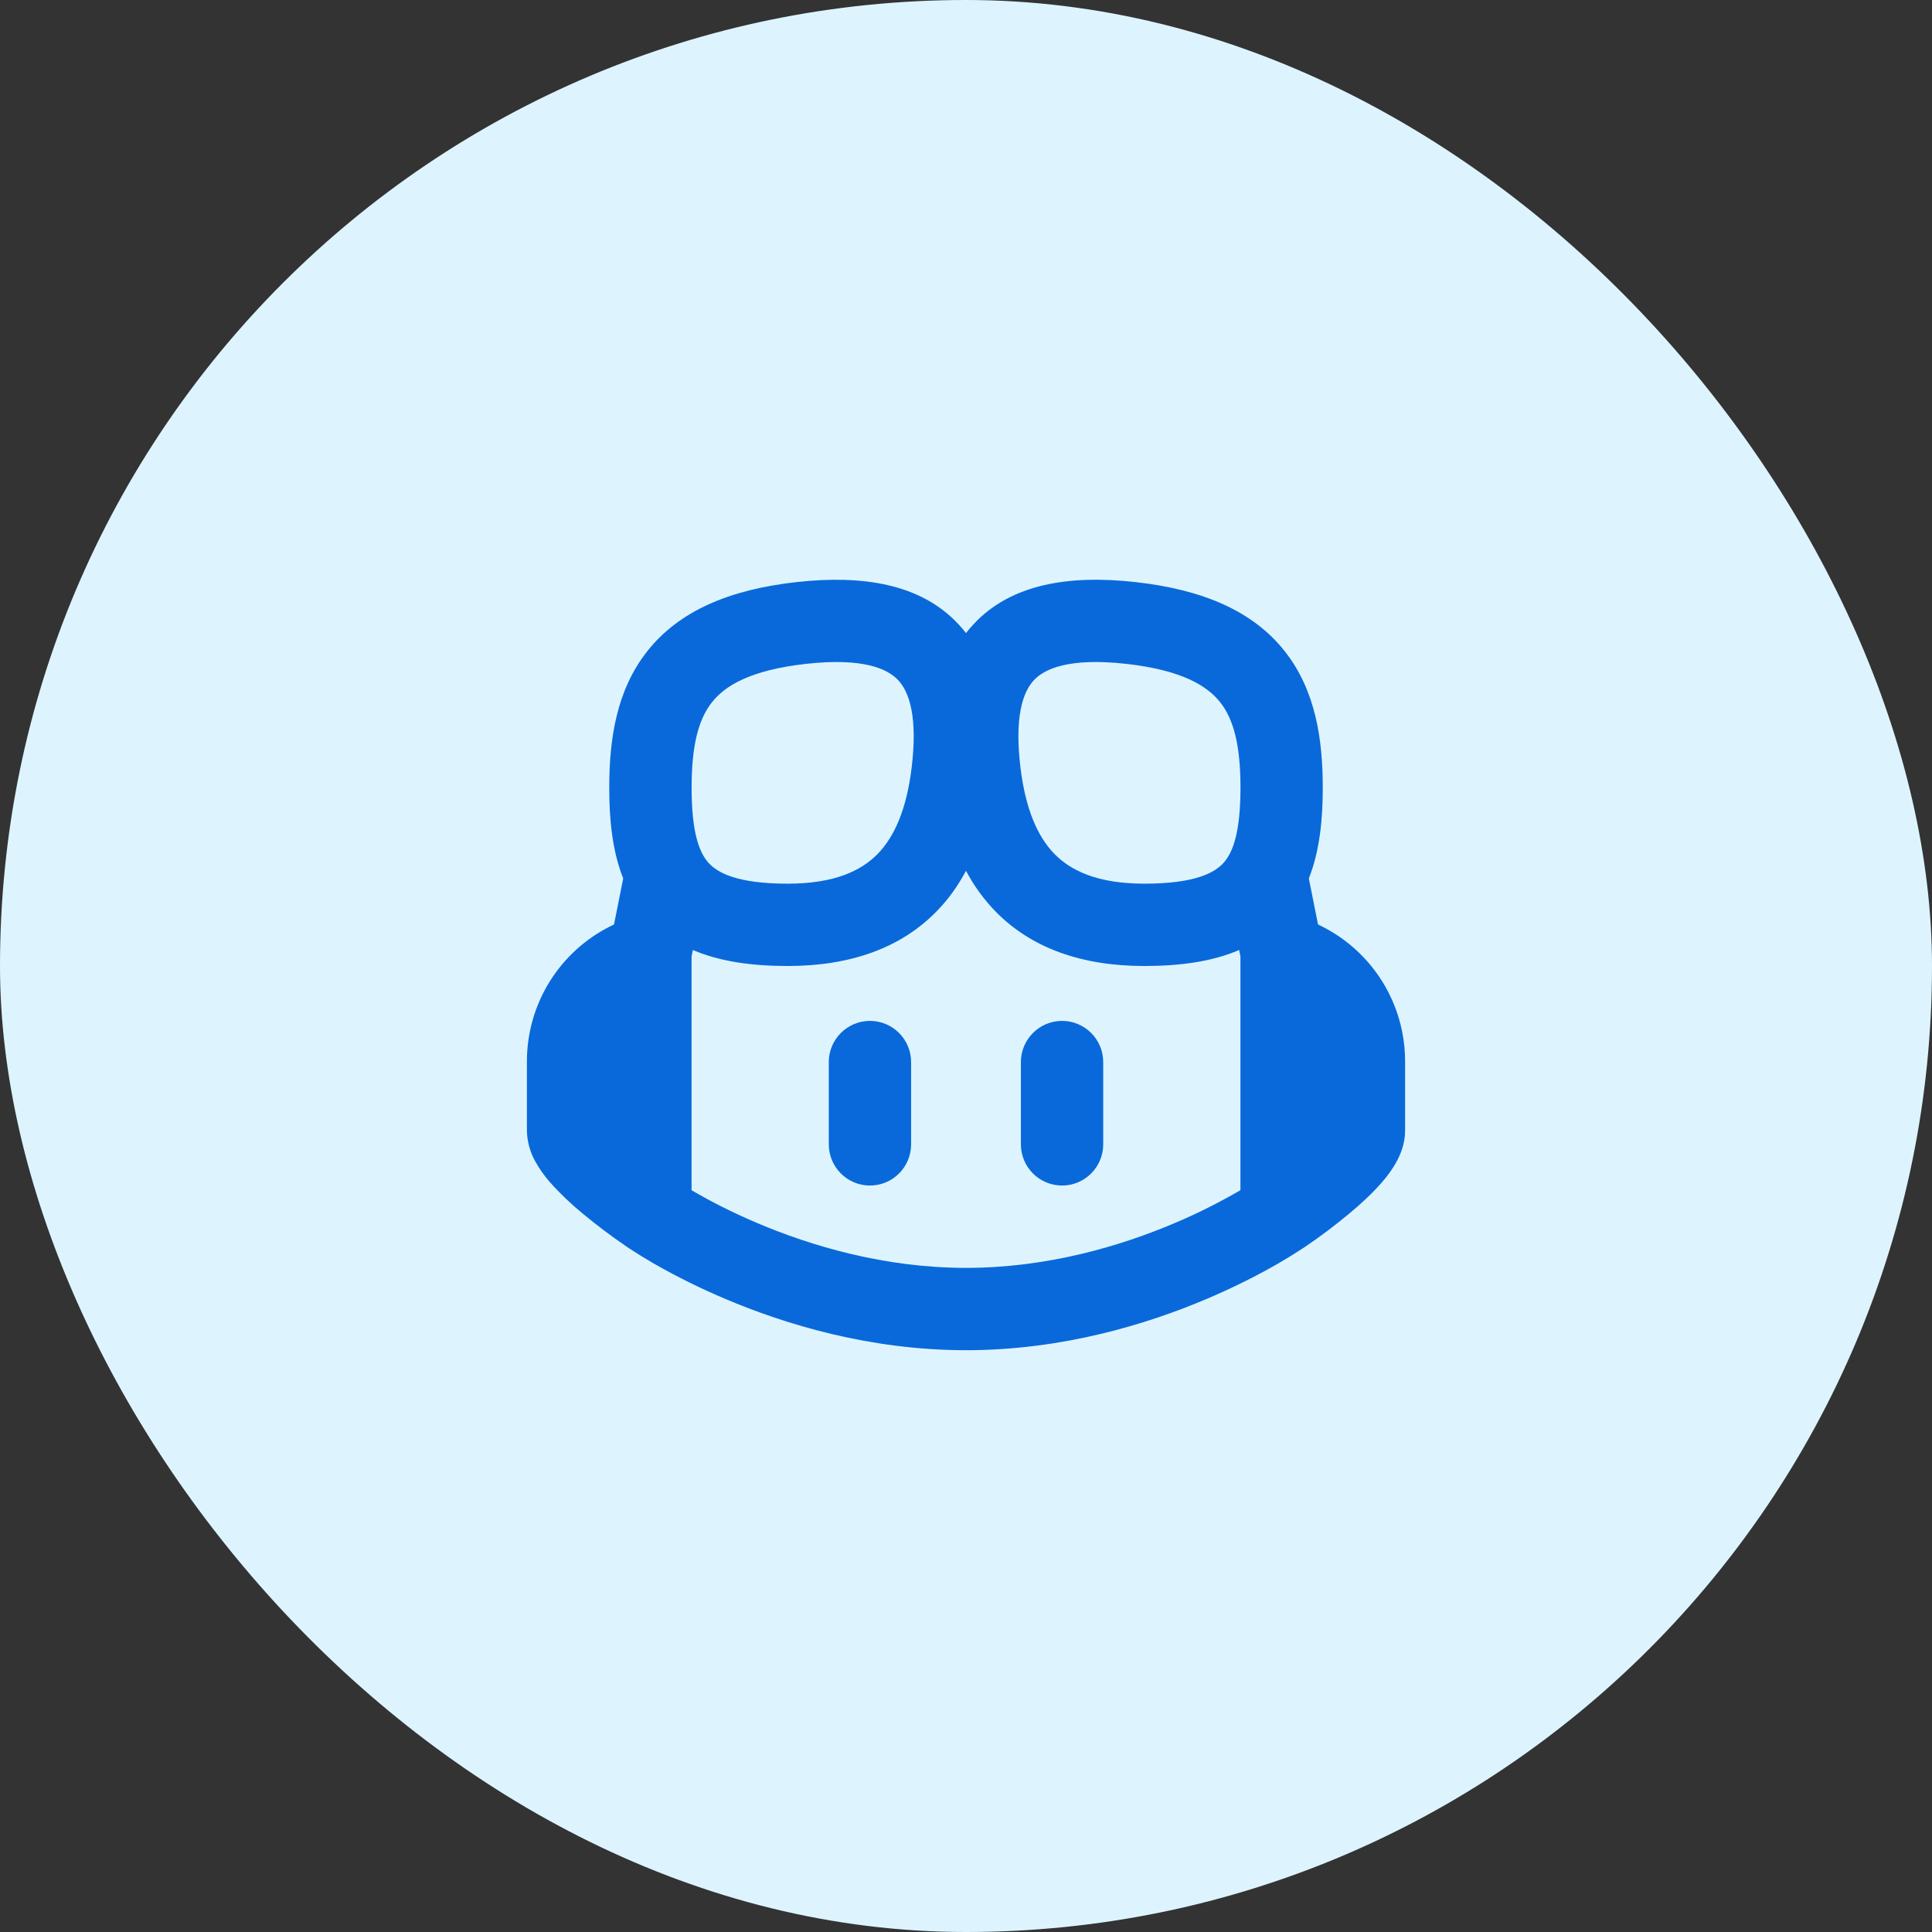 <svg width="44" height="44" viewBox="0 0 44 44" fill="none" xmlns="http://www.w3.org/2000/svg">
<rect x="0" y="0" width="44" height="44" fill="#333333" stroke="none"/>
<g id="Icon">
<rect width="44" height="44" rx="22" fill="#DDF4FF"/>
<path id="Vector" d="M19.812 23.25C20.061 23.25 20.3 23.349 20.475 23.525C20.651 23.7 20.75 23.939 20.75 24.188V26.062C20.75 26.311 20.651 26.55 20.475 26.725C20.3 26.901 20.061 27 19.812 27C19.564 27 19.325 26.901 19.15 26.725C18.974 26.55 18.875 26.311 18.875 26.062V24.188C18.875 23.939 18.974 23.7 19.15 23.525C19.325 23.349 19.564 23.25 19.812 23.25ZM25.125 24.188C25.125 23.939 25.026 23.7 24.85 23.525C24.675 23.349 24.436 23.25 24.188 23.25C23.939 23.25 23.7 23.349 23.525 23.525C23.349 23.7 23.25 23.939 23.25 24.188V26.062C23.25 26.311 23.349 26.55 23.525 26.725C23.7 26.901 23.939 27 24.188 27C24.436 27 24.675 26.901 24.85 26.725C25.026 26.55 25.125 26.311 25.125 26.062V24.188Z" fill="#0969DA"/>
<path id="Vector_2" d="M21.825 14.213C21.887 14.279 21.946 14.346 22 14.418C22.054 14.346 22.113 14.279 22.175 14.213C23.026 13.299 24.346 13.088 25.854 13.256C27.391 13.426 28.535 13.915 29.259 14.831C29.966 15.726 30.125 16.849 30.125 17.938C30.125 18.652 30.059 19.371 29.808 20.006L30.017 21.054L30.1 21.095C30.671 21.381 31.151 21.82 31.487 22.363C31.822 22.906 32 23.532 32 24.17V25.75C32 26.05 31.892 26.297 31.805 26.459C31.714 26.622 31.605 26.775 31.481 26.916C31.256 27.179 30.976 27.433 30.725 27.641C30.407 27.906 30.077 28.155 29.735 28.387L29.716 28.4L29.709 28.405L29.674 28.427C29.487 28.55 29.297 28.667 29.104 28.779C28.72 29 28.168 29.291 27.484 29.581C26.12 30.16 24.195 30.75 22 30.75C19.805 30.75 17.88 30.16 16.516 29.581C15.961 29.346 15.42 29.079 14.896 28.78C14.703 28.669 14.513 28.552 14.326 28.429L14.291 28.404L14.284 28.4L14.265 28.387C13.924 28.155 13.593 27.906 13.275 27.642C13.004 27.421 12.751 27.179 12.519 26.918C12.395 26.776 12.287 26.623 12.195 26.459C12.072 26.242 12.005 25.999 12 25.75V24.17C12 23.532 12.178 22.906 12.513 22.363C12.849 21.82 13.329 21.381 13.9 21.095L13.984 21.054L14.193 20.006C13.941 19.371 13.875 18.652 13.875 17.938C13.875 16.85 14.034 15.725 14.741 14.831C15.465 13.915 16.609 13.426 18.146 13.256C19.654 13.089 20.973 13.299 21.825 14.213ZM15.75 21.78V27.106C15.775 27.122 15.804 27.137 15.831 27.154C16.161 27.344 16.644 27.599 17.249 27.856C18.464 28.371 20.133 28.875 22 28.875C23.867 28.875 25.538 28.371 26.75 27.856C27.265 27.639 27.766 27.387 28.25 27.106V21.781L28.221 21.636C27.609 21.899 26.878 22 26.062 22C24.63 22 23.488 21.59 22.675 20.761C22.407 20.485 22.18 20.173 22 19.832C21.82 20.169 21.599 20.483 21.325 20.761C20.512 21.59 19.37 22 17.938 22C17.122 22 16.392 21.898 15.78 21.636L15.75 21.78ZM23.546 15.491C23.291 15.764 23.098 16.339 23.244 17.509C23.358 18.416 23.622 19.046 24.016 19.45C24.39 19.83 24.996 20.125 26.064 20.125C27.216 20.125 27.664 19.876 27.866 19.65C28.09 19.4 28.251 18.927 28.251 17.938C28.251 16.981 28.098 16.385 27.789 15.994C27.497 15.624 26.922 15.261 25.648 15.119C24.343 14.974 23.788 15.232 23.546 15.491ZM20.456 15.491C20.215 15.232 19.66 14.974 18.355 15.119C17.08 15.261 16.505 15.624 16.214 15.994C15.905 16.385 15.751 16.981 15.751 17.938C15.751 18.927 15.912 19.4 16.136 19.65C16.339 19.876 16.786 20.125 17.939 20.125C19.006 20.125 19.613 19.83 19.986 19.45C20.38 19.046 20.645 18.416 20.759 17.509C20.905 16.339 20.711 15.764 20.456 15.491Z" fill="#0969DA"/>
</g>
</svg>
